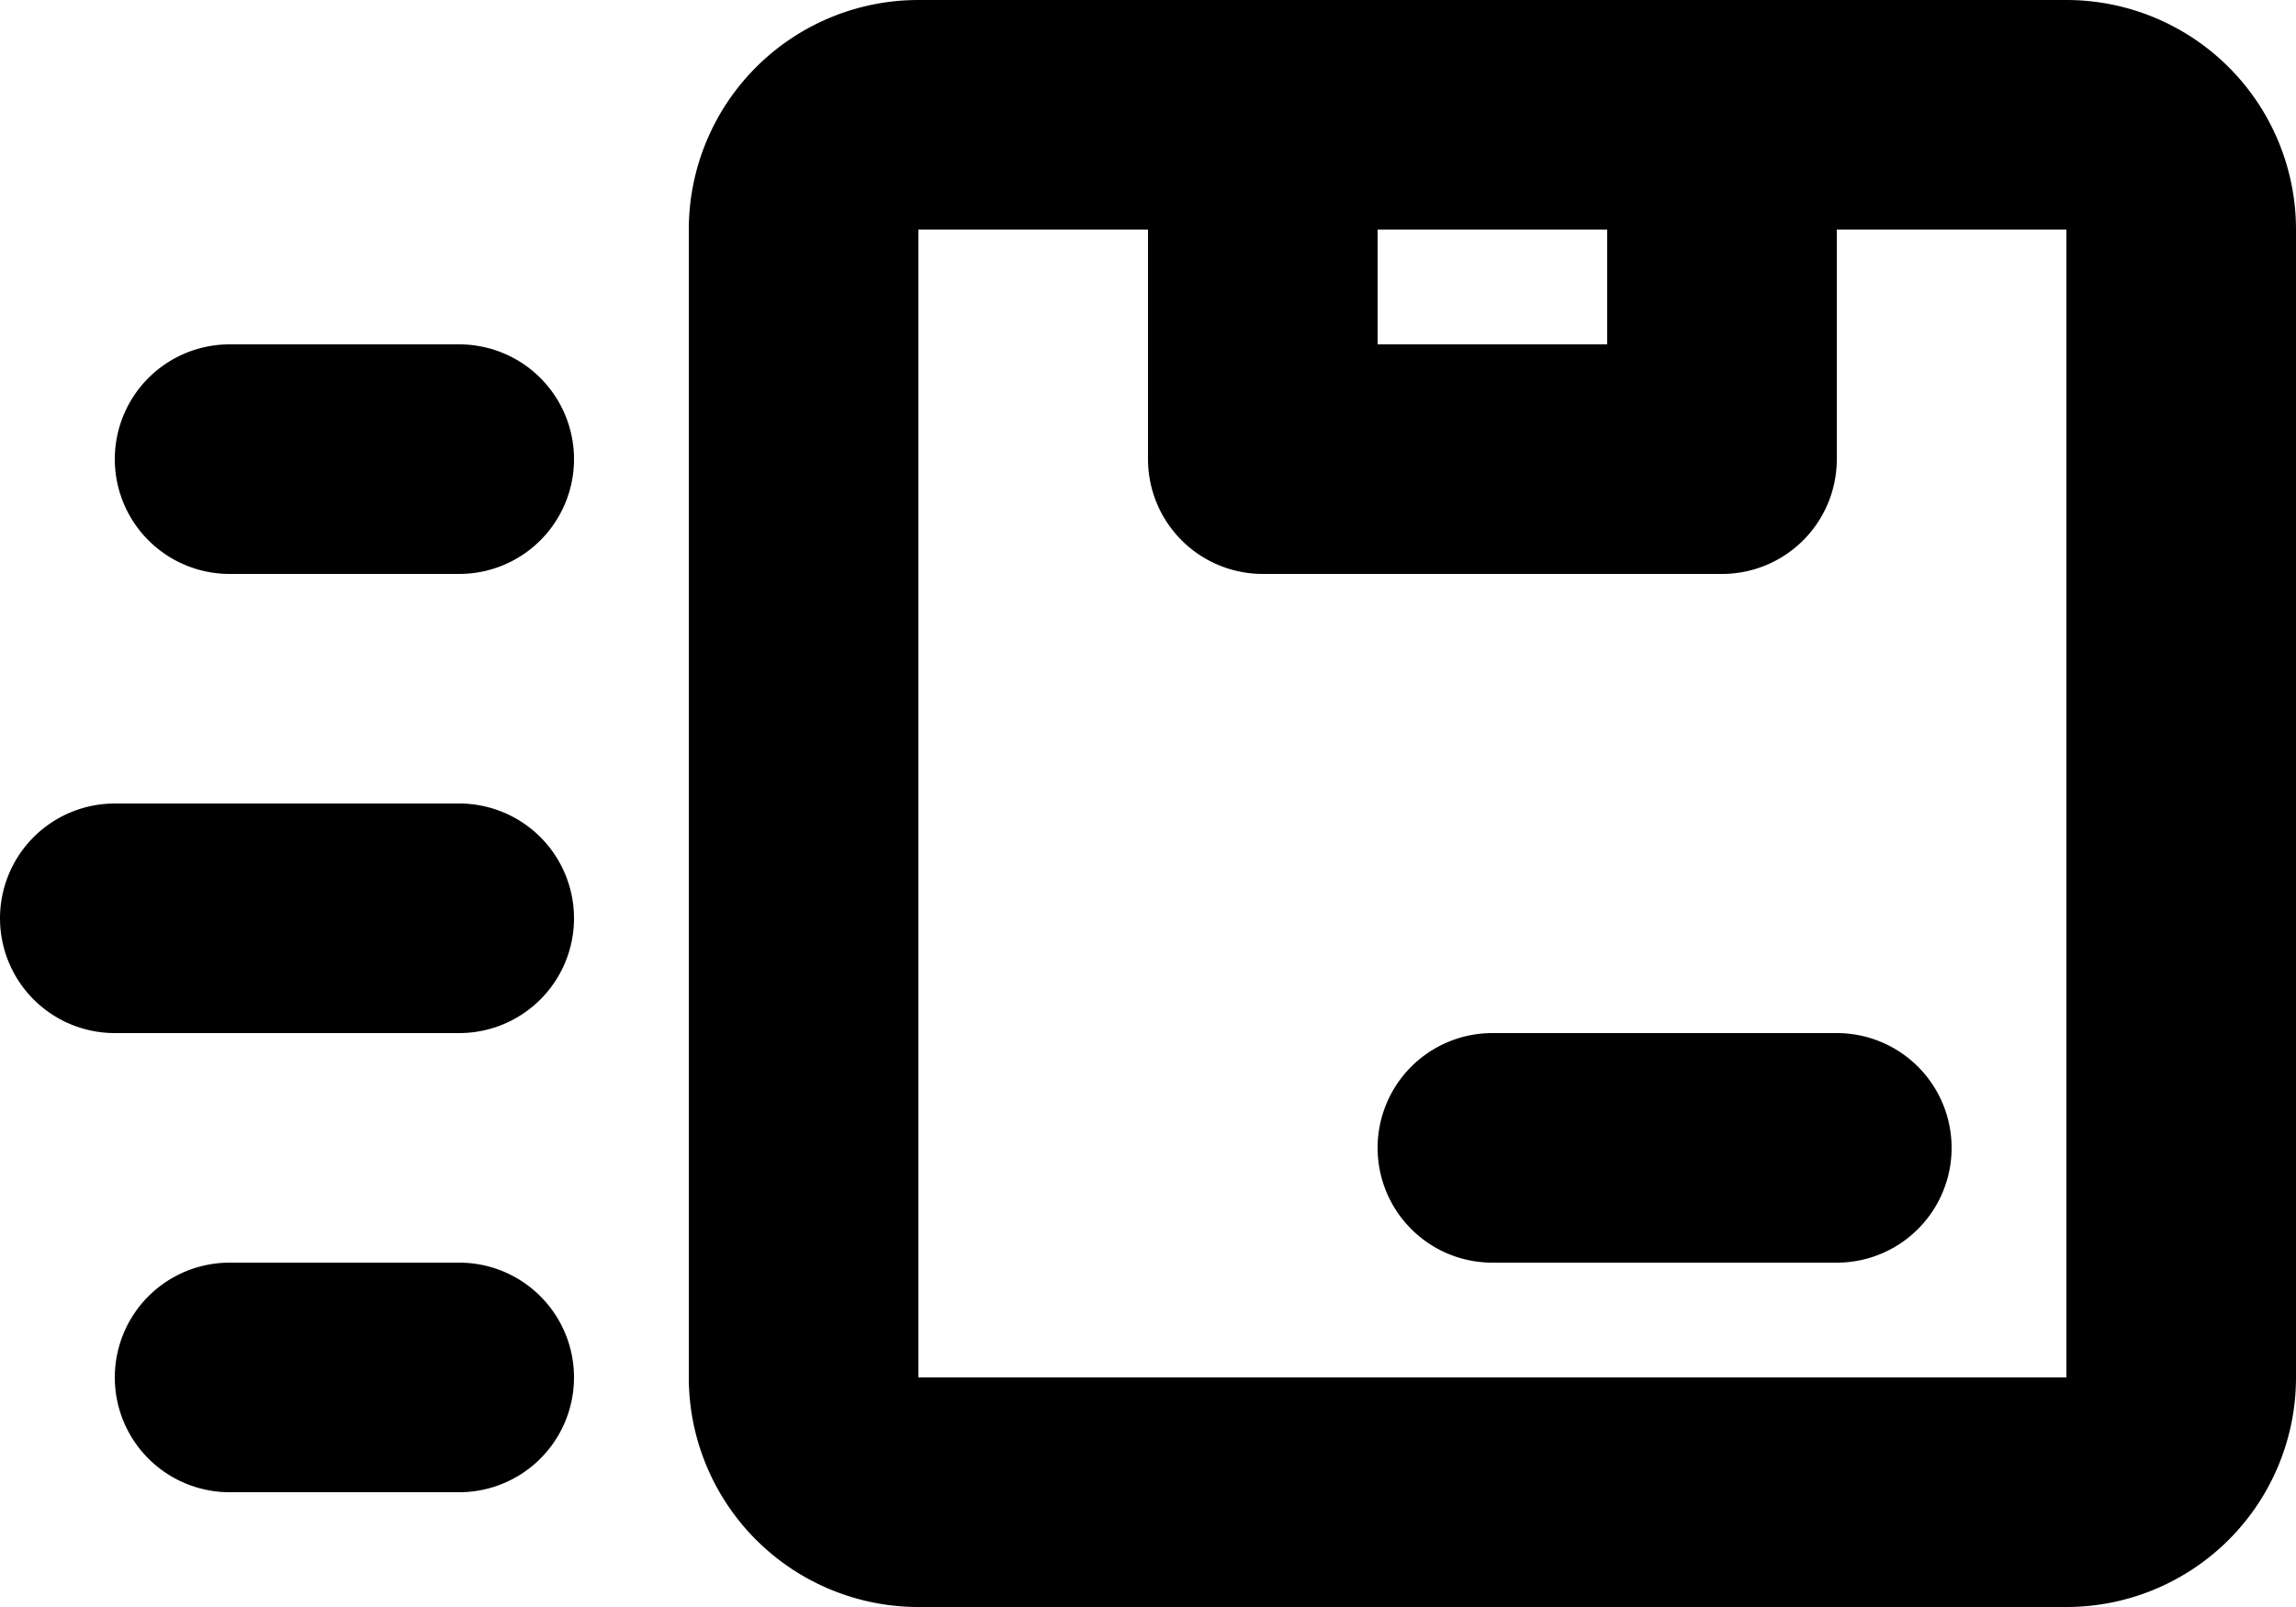 <svg xmlns="http://www.w3.org/2000/svg" width="20" height="14" fill="none" viewBox="0 0 20 14">
  <path stroke="#000" stroke-linecap="round" stroke-linejoin="round" stroke-width="2" d="M15 1v3h-4V1m2 9h3M2 4h2M1 8h3m-2 4h2m4 1h10a1 1 0 0 0 1-1V2a1 1 0 0 0-1-1H8a1 1 0 0 0-1 1v10a1 1 0 0 0 1 1Z"/>
</svg>
